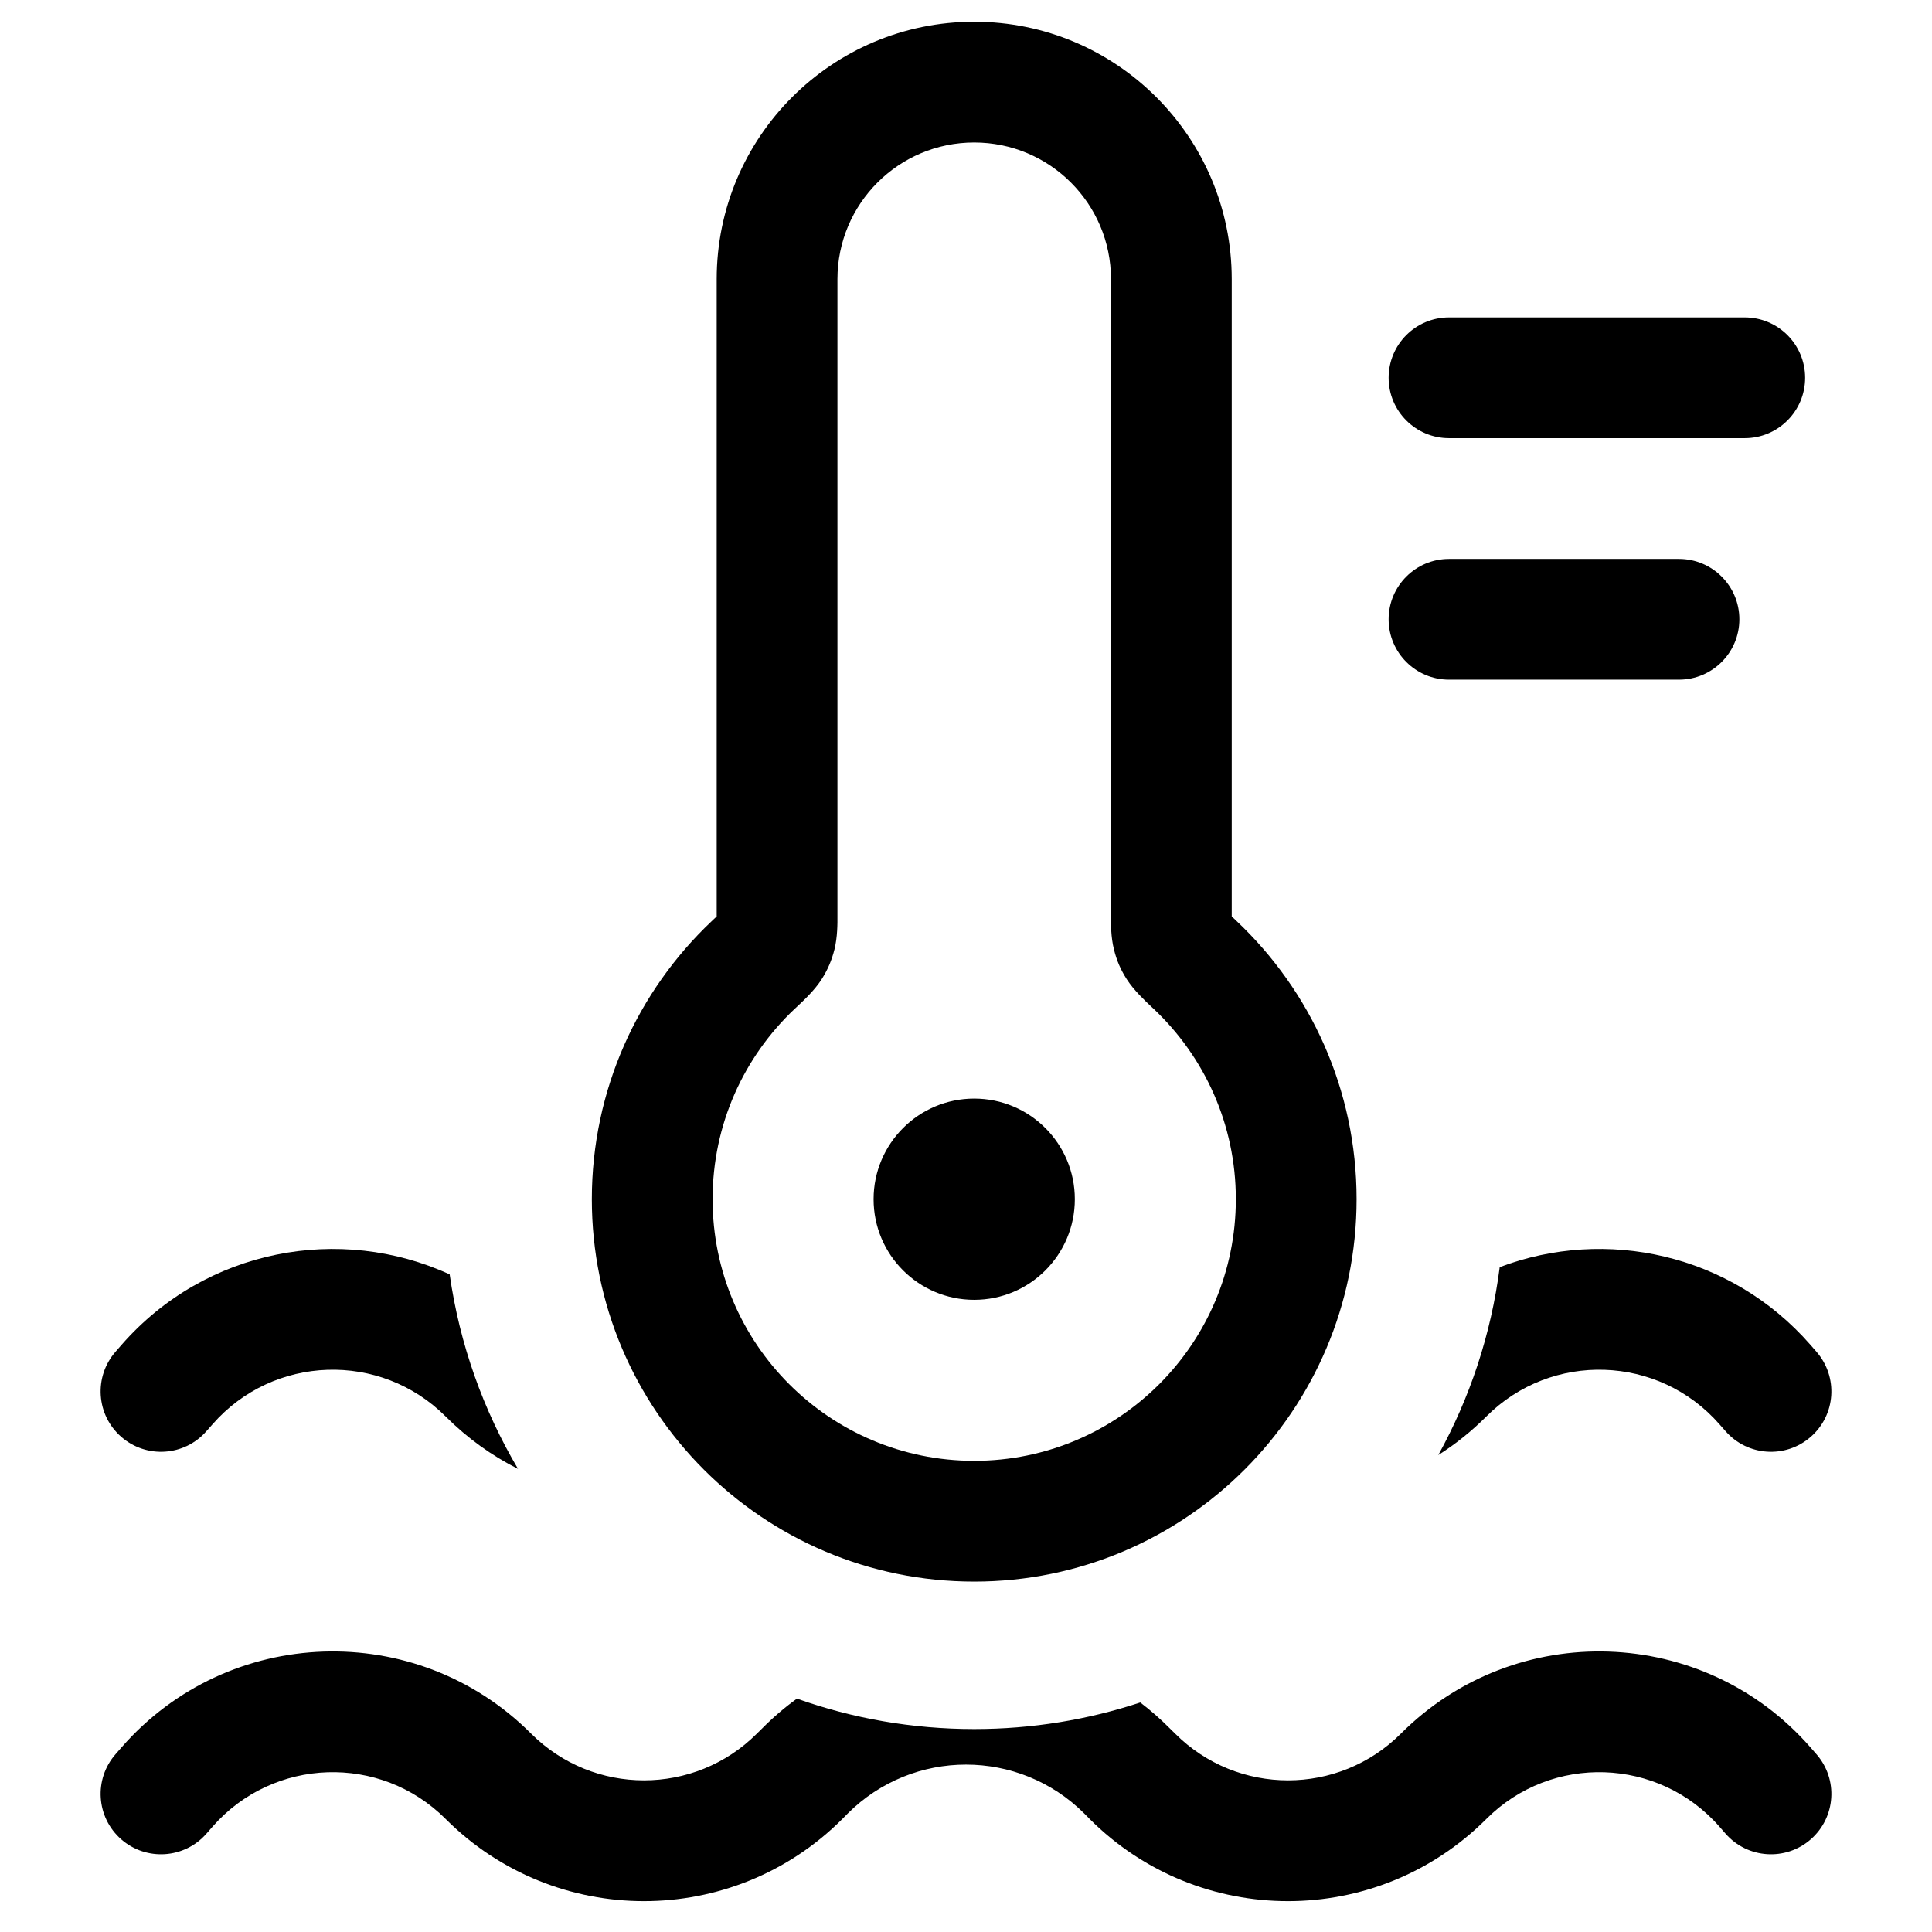 <svg width="24" height="24" viewBox="0 0 24 24" fill="none" xmlns="http://www.w3.org/2000/svg">
<path d="M14.53 21.469C14.414 21.352 14.292 21.246 14.165 21.149C13.516 21.363 12.823 21.479 12.102 21.479C11.33 21.479 10.588 21.346 9.9 21.101C9.749 21.21 9.605 21.333 9.47 21.469L9.403 21.535C8.628 22.31 7.372 22.31 6.597 21.535C5.172 20.11 2.838 20.188 1.511 21.705L1.436 21.791C1.163 22.102 1.194 22.576 1.506 22.849C1.818 23.122 2.292 23.09 2.564 22.779L2.64 22.692C3.396 21.829 4.725 21.784 5.536 22.596C6.897 23.957 9.103 23.957 10.464 22.596L10.53 22.529C11.342 21.718 12.658 21.718 13.47 22.529L13.536 22.596C14.897 23.957 17.103 23.957 18.464 22.596C19.275 21.784 20.604 21.829 21.36 22.692L21.436 22.779C21.708 23.09 22.182 23.122 22.494 22.849C22.806 22.576 22.837 22.102 22.564 21.791L22.489 21.705C21.162 20.188 18.828 20.11 17.403 21.535C16.628 22.31 15.372 22.31 14.597 21.535L14.53 21.469Z" fill="black"/>
<path d="M18.464 17.596C18.279 17.781 18.079 17.941 17.867 18.075C18.258 17.367 18.523 16.578 18.63 15.741C19.946 15.242 21.498 15.572 22.489 16.705L22.564 16.791C22.837 17.103 22.806 17.577 22.494 17.849C22.182 18.122 21.708 18.09 21.436 17.779L21.36 17.693C20.604 16.829 19.275 16.785 18.464 17.596Z" fill="black"/>
<path d="M1.511 16.705C2.557 15.51 4.228 15.208 5.586 15.831C5.71 16.703 6.005 17.52 6.435 18.247C6.111 18.084 5.807 17.867 5.536 17.596C4.725 16.785 3.396 16.829 2.64 17.693L2.564 17.779C2.292 18.09 1.818 18.122 1.506 17.849C1.194 17.577 1.163 17.103 1.436 16.791L1.511 16.705Z" fill="black"/>
<path d="M12.102 16.147C12.793 16.147 13.352 15.588 13.352 14.897C13.352 14.207 12.793 13.647 12.102 13.647C11.412 13.647 10.852 14.207 10.852 14.897C10.852 15.588 11.412 16.147 12.102 16.147Z" fill="black"/>
<path fill-rule="evenodd" clip-rule="evenodd" d="M12.102 0.27C10.335 0.27 8.903 1.702 8.903 3.468L8.903 11.384L8.84 11.444C7.925 12.309 7.352 13.537 7.352 14.897C7.352 17.52 9.479 19.647 12.102 19.647C14.725 19.647 16.852 17.52 16.852 14.897C16.852 13.537 16.279 12.309 15.364 11.444L15.301 11.384L15.301 3.468C15.301 1.702 13.869 0.27 12.102 0.27ZM10.403 3.468C10.403 2.53 11.164 1.77 12.102 1.77C13.04 1.77 13.801 2.53 13.801 3.468L13.801 11.342L13.801 11.372C13.8 11.475 13.799 11.64 13.838 11.794C13.872 11.933 13.921 12.046 13.998 12.166C14.085 12.301 14.218 12.426 14.305 12.508L14.333 12.534C14.961 13.128 15.352 13.966 15.352 14.897C15.352 16.692 13.897 18.147 12.102 18.147C10.307 18.147 8.852 16.692 8.852 14.897C8.852 13.966 9.242 13.128 9.87 12.534L9.898 12.508C9.986 12.426 10.119 12.301 10.206 12.166C10.282 12.046 10.331 11.933 10.366 11.794C10.404 11.64 10.404 11.475 10.403 11.373L10.403 11.342V3.468Z" fill="black"/>
<path d="M18 3.943C17.586 3.943 17.25 4.279 17.25 4.693C17.25 5.107 17.586 5.443 18 5.443H21.674C22.088 5.443 22.424 5.107 22.424 4.693C22.424 4.279 22.088 3.943 21.674 3.943L18 3.943Z" fill="black"/>
<path d="M18 6.943C17.586 6.943 17.25 7.279 17.25 7.693C17.25 8.107 17.586 8.443 18 8.443H20.857C21.271 8.443 21.607 8.107 21.607 7.693C21.607 7.279 21.271 6.943 20.857 6.943H18Z" fill="black"/>
</svg>
